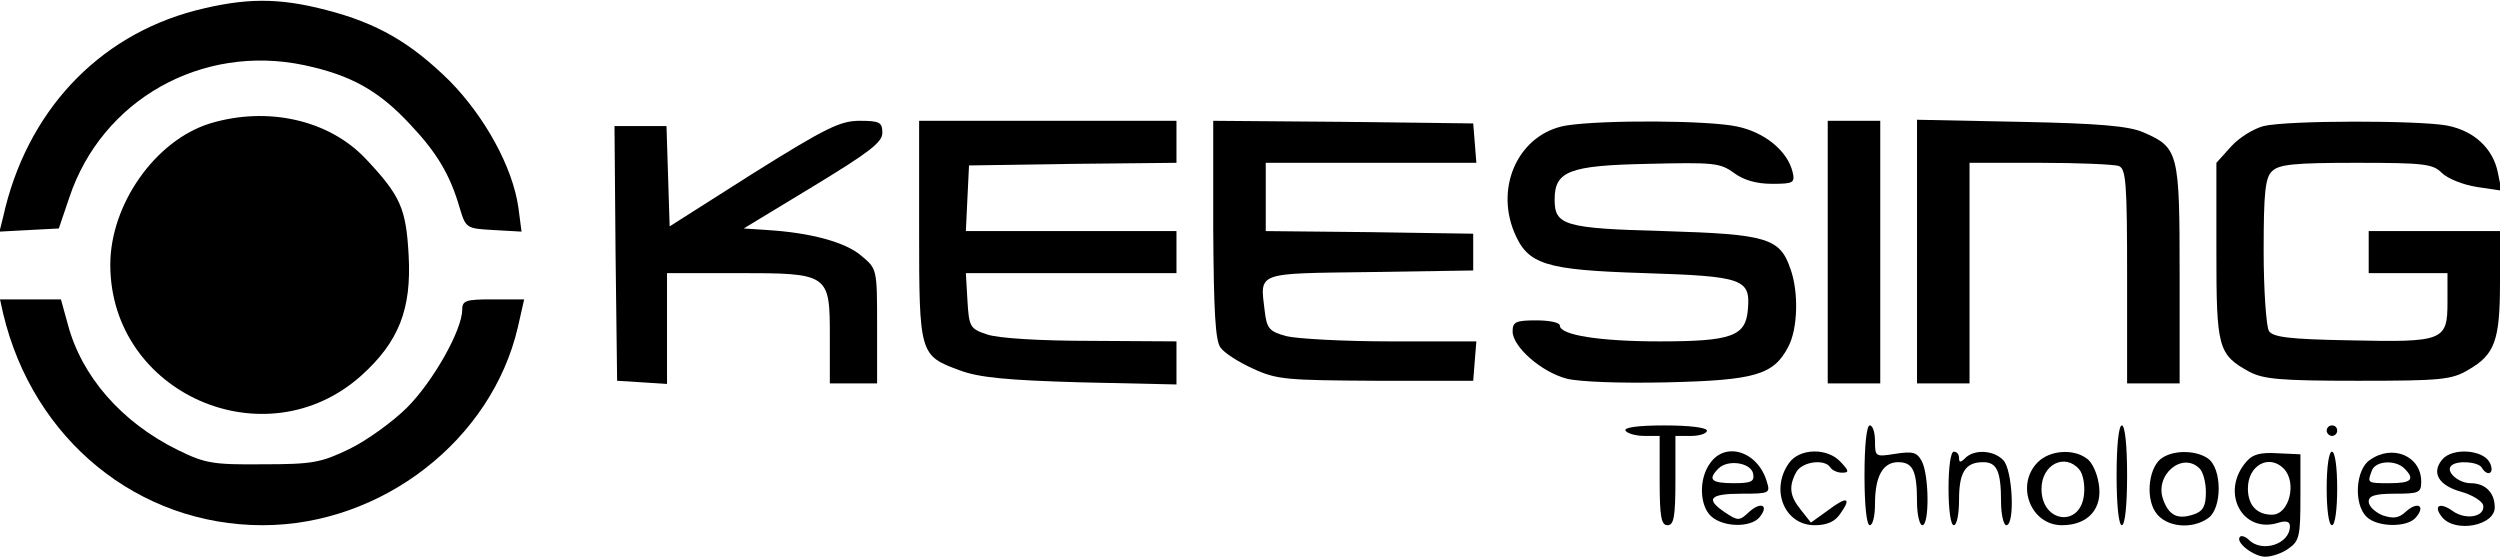 <?xml version="1.0" standalone="no"?>
<!DOCTYPE svg PUBLIC "-//W3C//DTD SVG 20010904//EN"
 "http://www.w3.org/TR/2001/REC-SVG-20010904/DTD/svg10.dtd">
<svg version="1.0" xmlns="http://www.w3.org/2000/svg"
 width="476pt" height="106pt" viewBox="0 0 476 106"
 preserveAspectRatio="xMidYMid meet">

<g transform="translate(0,106) scale(0.1,-0.1)"
fill="#000000" stroke="none">
<path d="M372 1040 c-187 -49 -322 -194 -366 -393 l-7 -28 56 3 57 3 20 59
c62 186 252 293 447 252 89 -19 142 -48 203 -114 50 -53 75 -95 93 -157 12
-40 13 -40 65 -43 l53 -3 -6 46 c-11 77 -64 173 -131 241 -74 73 -138 110
-235 135 -92 24 -155 23 -249 -1z"/>
<path d="M400 825 c-104 -32 -190 -154 -190 -269 0 -245 295 -375 478 -211 71
64 96 126 90 230 -5 88 -15 112 -82 183 -70 74 -187 100 -296 67z"/>
<path d="M1434 730 l-159 -101 -3 96 -3 95 -50 0 -49 0 2 -242 3 -243 48 -3
47 -3 0 105 0 106 133 0 c176 0 177 -1 177 -121 l0 -89 45 0 45 0 0 109 c0
109 0 109 -30 134 -30 26 -97 44 -179 49 l-45 3 132 80 c107 65 132 84 132
102 0 20 -5 23 -43 23 -37 0 -64 -13 -203 -100z"/>
<path d="M1750 622 c0 -237 1 -239 77 -267 37 -14 91 -19 231 -23 l182 -4 0
41 0 41 -162 1 c-99 0 -177 5 -198 12 -33 11 -35 14 -38 65 l-3 52 200 0 201
0 0 40 0 40 -200 0 -201 0 3 63 3 62 198 3 197 2 0 40 0 40 -245 0 -245 0 0
-208z"/>
<path d="M2310 623 c1 -157 4 -212 14 -225 7 -10 35 -28 62 -40 45 -21 64 -22
234 -23 l185 0 3 38 3 37 -163 0 c-90 0 -179 5 -199 10 -33 9 -37 15 -41 48
-9 75 -18 71 201 74 l196 3 0 35 0 35 -197 3 -198 2 0 65 0 65 201 0 200 0 -3
38 -3 37 -247 3 -248 2 0 -207z"/>
<path d="M2982 821 c-88 -15 -136 -113 -99 -203 26 -62 58 -72 248 -78 188 -6
202 -11 197 -69 -4 -51 -30 -61 -168 -61 -114 0 -190 12 -190 30 0 6 -20 10
-45 10 -39 0 -45 -3 -45 -21 0 -29 54 -77 103 -90 24 -6 101 -9 191 -7 168 4
203 14 231 68 18 34 20 104 4 148 -20 59 -45 66 -240 72 -191 5 -209 11 -209
60 0 54 27 65 177 68 125 3 138 2 164 -17 19 -14 43 -21 73 -21 41 0 44 2 39
23 -10 40 -53 75 -105 86 -54 12 -257 13 -326 2z"/>
<path d="M3480 580 l0 -250 50 0 50 0 0 250 0 250 -50 0 -50 0 0 -250z"/>
<path d="M3650 581 l0 -251 50 0 50 0 0 210 0 210 134 0 c74 0 141 -3 150 -6
14 -5 16 -33 16 -210 l0 -204 50 0 50 0 0 208 c0 232 -2 241 -69 270 -27 12
-84 17 -233 20 l-198 4 0 -251z"/>
<path d="M4310 820 c-19 -5 -47 -22 -62 -39 l-28 -31 0 -168 c0 -185 3 -197
63 -230 27 -14 59 -17 207 -17 159 0 178 2 210 21 50 29 60 55 60 167 l0 97
-125 0 -125 0 0 -40 0 -40 75 0 75 0 0 -55 c0 -74 -7 -77 -186 -73 -115 2
-147 6 -154 18 -5 8 -10 77 -10 152 0 111 3 140 16 152 13 13 42 16 160 16
129 0 146 -2 163 -19 11 -11 41 -23 67 -27 l47 -7 -7 34 c-9 46 -45 80 -97 90
-55 10 -302 10 -349 -1z"/>
<path d="M6 463 c57 -240 257 -403 494 -403 227 0 436 162 486 377 l12 53 -59
0 c-52 0 -59 -2 -59 -20 0 -38 -55 -136 -105 -186 -27 -27 -77 -63 -110 -79
-54 -26 -70 -29 -165 -29 -95 -1 -110 2 -161 27 -108 53 -184 141 -210 240
l-13 47 -58 0 -58 0 6 -27z"/>
<path d="M3095 240 c3 -5 19 -10 36 -10 l29 0 0 -85 c0 -69 3 -85 15 -85 12 0
15 16 15 85 l0 85 30 0 c17 0 30 5 30 10 0 6 -34 10 -81 10 -51 0 -78 -4 -74
-10z"/>
<path d="M3550 155 c0 -57 4 -95 10 -95 6 0 10 18 10 41 0 52 15 79 44 79 28
0 36 -16 36 -76 0 -24 5 -44 10 -44 14 0 13 96 -1 122 -9 17 -17 19 -50 14
-38 -6 -39 -6 -39 24 0 16 -4 30 -10 30 -6 0 -10 -38 -10 -95z"/>
<path d="M4030 155 c0 -57 4 -95 10 -95 6 0 10 38 10 95 0 57 -4 95 -10 95 -6
0 -10 -38 -10 -95z"/>
<path d="M4430 240 c0 -5 5 -10 10 -10 6 0 10 5 10 10 0 6 -4 10 -10 10 -5 0
-10 -4 -10 -10z"/>
<path d="M3256 178 c-22 -30 -20 -81 2 -101 23 -21 75 -22 92 -2 19 23 3 31
-20 10 -18 -17 -21 -17 -45 -1 -39 26 -30 36 31 36 53 0 55 1 48 23 -17 58
-79 77 -108 35z m82 -20 c3 -15 -4 -18 -37 -18 -43 0 -50 7 -29 28 18 18 62
11 66 -10z"/>
<path d="M3406 178 c-36 -51 -8 -118 49 -118 24 0 39 7 49 22 22 31 13 34 -24
6 l-32 -23 -19 24 c-21 26 -24 44 -9 72 11 20 54 26 65 9 3 -5 13 -10 22 -10
14 0 14 3 -2 20 -25 28 -79 27 -99 -2z"/>
<path d="M3710 130 c0 -40 4 -70 10 -70 6 0 10 22 10 48 0 53 12 72 46 72 26
0 34 -17 34 -76 0 -24 5 -44 10 -44 17 0 12 107 -6 124 -18 19 -55 21 -72 4
-9 -9 -12 -9 -12 0 0 7 -4 12 -10 12 -6 0 -10 -30 -10 -70z"/>
<path d="M3880 180 c-43 -43 -14 -120 46 -120 50 0 78 32 70 79 -3 20 -13 42
-23 48 -25 19 -70 16 -93 -7z m79 -14 c7 -8 11 -29 9 -47 -6 -64 -81 -55 -81
10 0 47 45 69 72 37z"/>
<path d="M4118 189 c-26 -15 -34 -74 -14 -104 19 -29 70 -34 101 -11 26 19 26
94 -1 113 -21 15 -62 17 -86 2z m70 -21 c7 -7 12 -27 12 -45 0 -26 -5 -36 -22
-42 -31 -11 -48 -3 -59 27 -18 47 36 93 69 60z"/>
<path d="M4278 182 c-52 -58 -9 -140 61 -117 14 4 21 2 21 -7 0 -34 -53 -51
-78 -26 -6 6 -14 9 -17 6 -10 -10 26 -38 48 -38 13 0 33 7 45 16 20 14 22 24
22 97 l0 82 -44 2 c-31 2 -47 -2 -58 -15z m70 -14 c26 -26 11 -88 -22 -88 -29
0 -46 18 -46 50 0 44 40 66 68 38z"/>
<path d="M4430 130 c0 -40 4 -70 10 -70 6 0 10 30 10 70 0 40 -4 70 -10 70 -6
0 -10 -30 -10 -70z"/>
<path d="M4512 184 c-27 -18 -31 -84 -6 -108 20 -20 78 -21 94 -1 19 22 3 31
-19 11 -14 -13 -24 -14 -45 -7 -14 6 -26 17 -26 26 0 11 12 15 50 15 46 0 50
2 50 23 0 49 -55 72 -98 41z m66 -16 c21 -21 13 -28 -28 -28 -43 0 -43 0 -34
24 7 19 45 21 62 4z"/>
<path d="M4650 185 c-21 -25 -7 -49 35 -61 22 -6 41 -18 43 -26 4 -22 -33 -29
-58 -11 -25 18 -38 10 -20 -12 25 -30 100 -16 100 19 0 28 -18 46 -46 46 -23
0 -48 22 -37 33 10 11 51 8 58 -3 12 -20 26 -10 15 10 -13 24 -71 28 -90 5z"/>
</g>
</svg>
